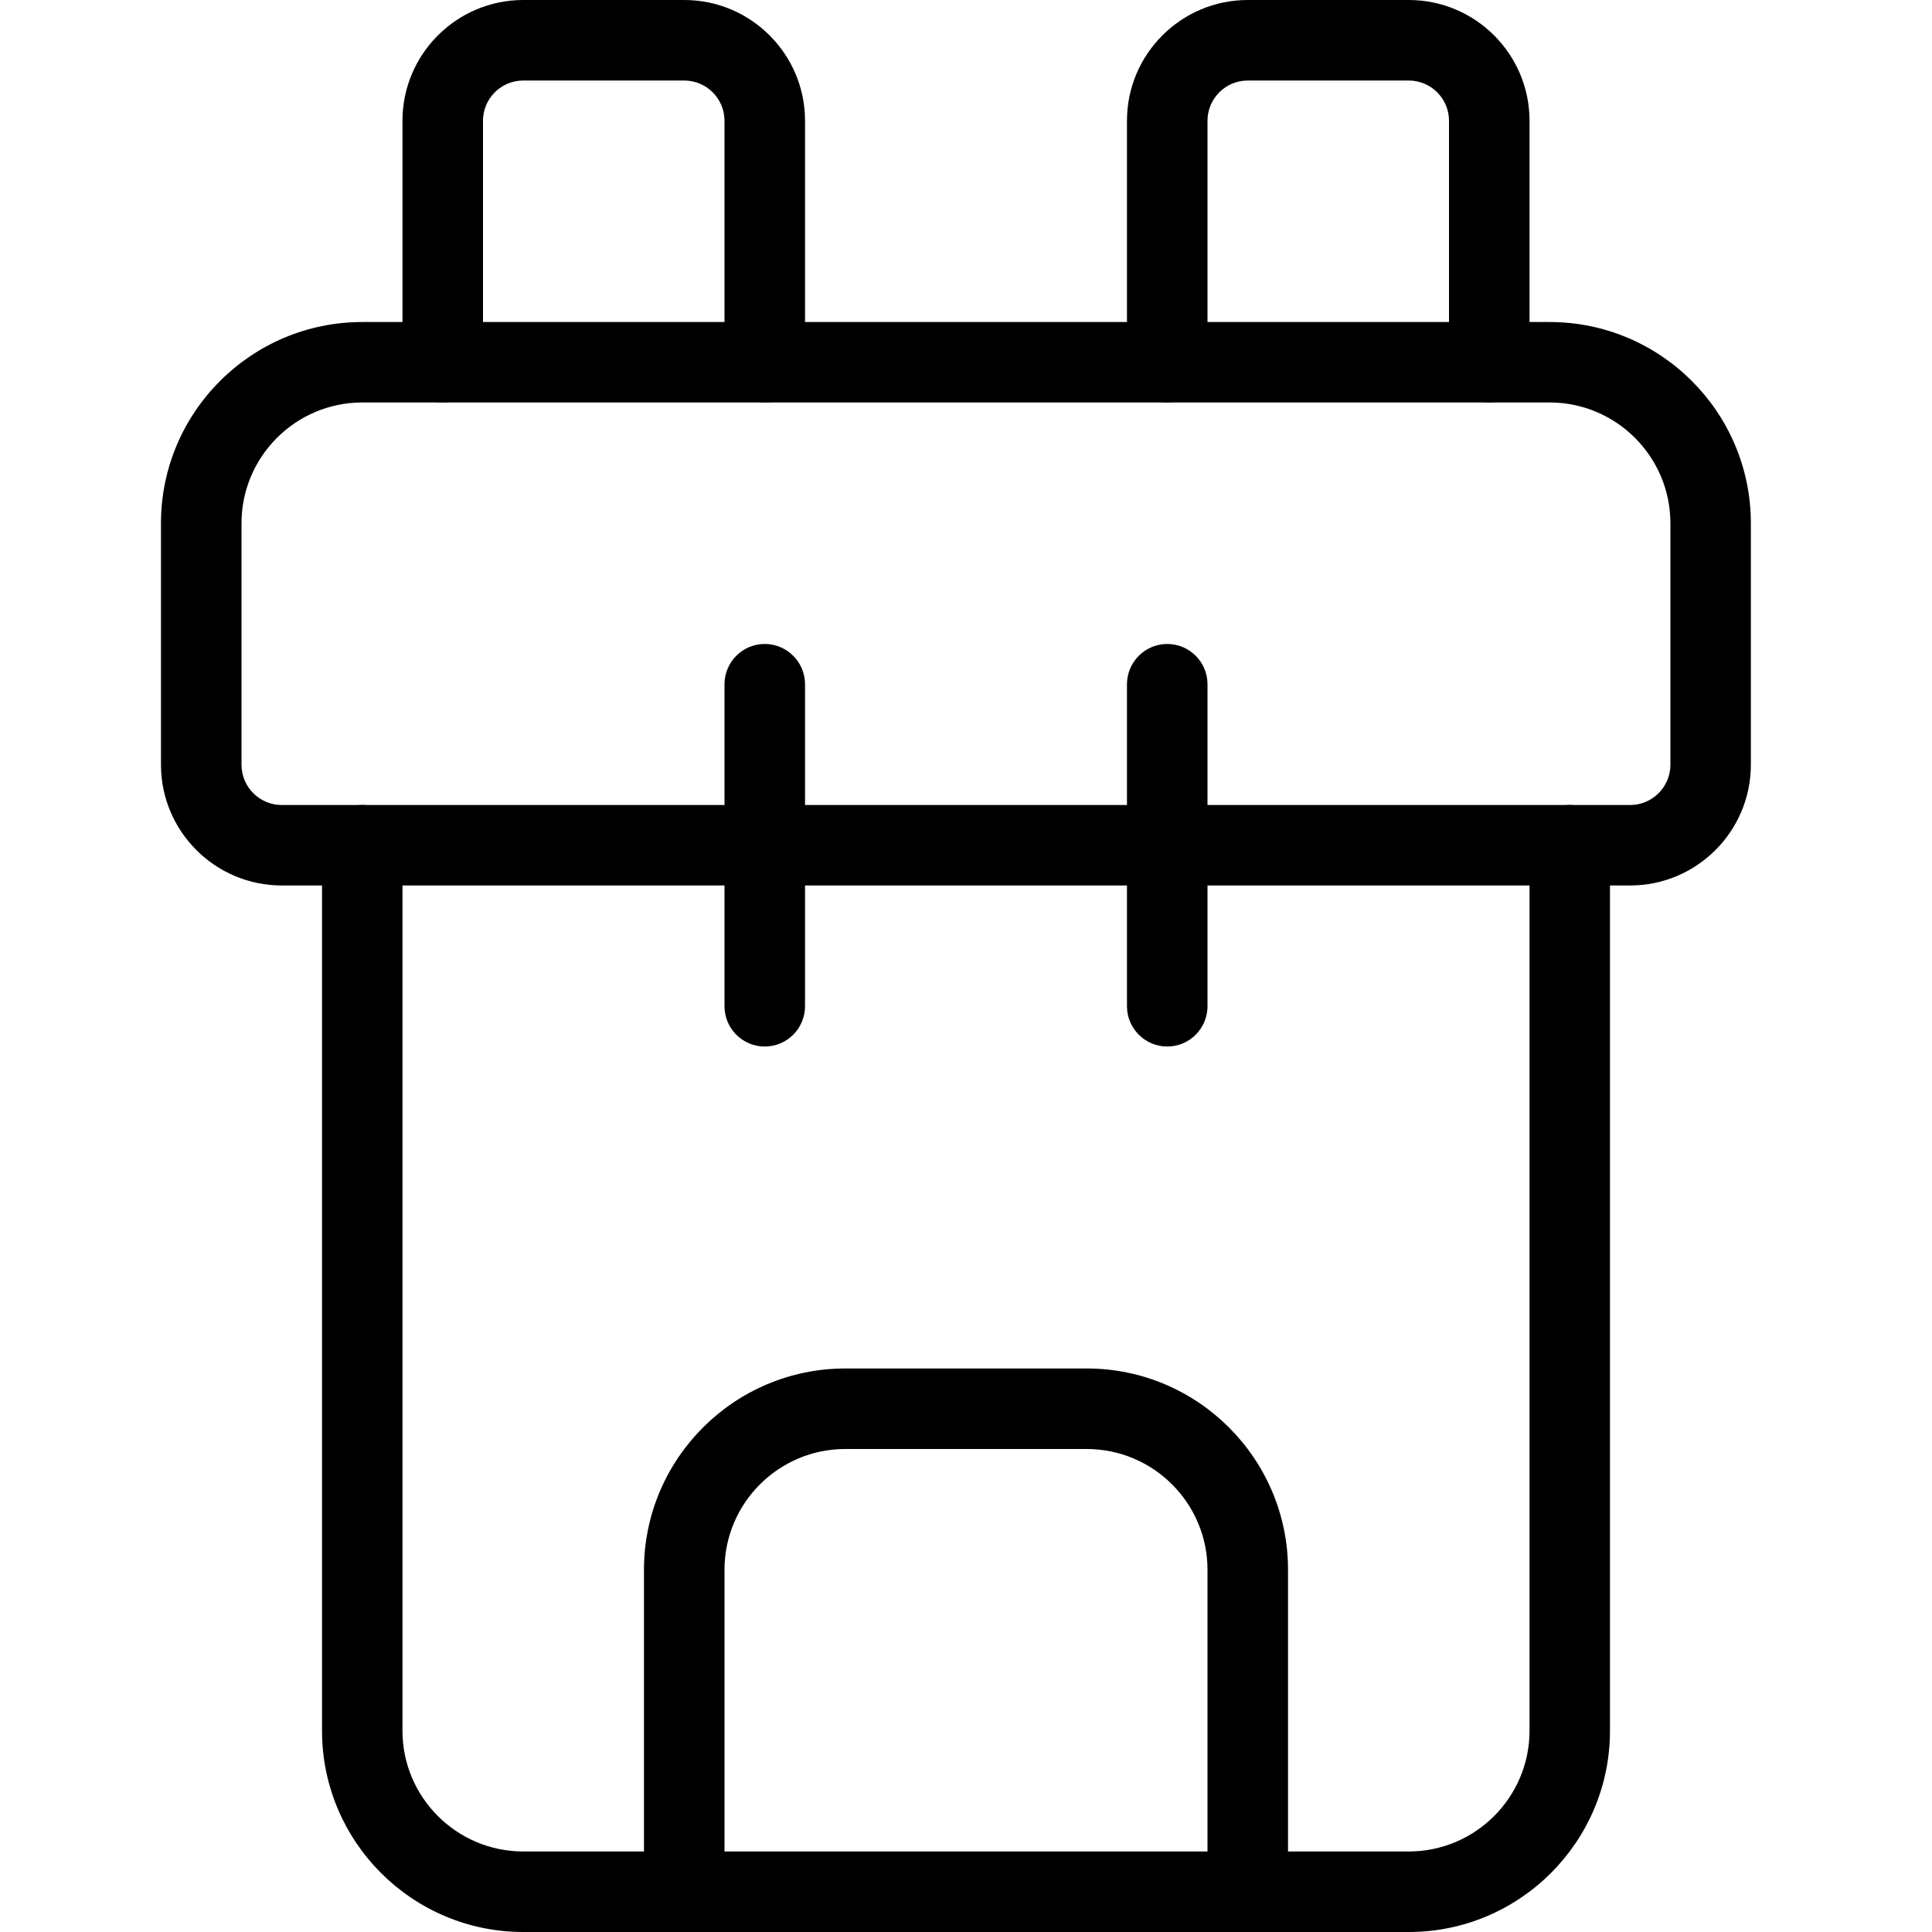 <svg width="25" height="25" viewBox="0 0 25 25" fill="none" xmlns="http://www.w3.org/2000/svg">
<g clip-path="url(#clip0)">
<path d="M21.094 11.458H3.646C2.784 11.458 2.083 10.757 2.083 9.896V6.771C2.083 5.335 3.251 4.167 4.688 4.167H20.052C21.489 4.167 22.656 5.335 22.656 6.771V9.896C22.656 10.757 21.955 11.458 21.094 11.458ZM4.688 5.208C3.826 5.208 3.125 5.909 3.125 6.771V9.896C3.125 10.183 3.359 10.417 3.646 10.417H21.094C21.38 10.417 21.615 10.183 21.615 9.896V6.771C21.615 5.909 20.914 5.208 20.052 5.208H4.688Z" fill="black"/>
<path d="M18.229 25H6.771C5.334 25 4.167 23.831 4.167 22.396V10.937C4.167 10.65 4.4 10.416 4.687 10.416C4.975 10.416 5.208 10.65 5.208 10.937V22.396C5.208 23.257 5.909 23.958 6.771 23.958H18.229C19.091 23.958 19.792 23.257 19.792 22.396V10.937C19.792 10.65 20.025 10.416 20.312 10.416C20.6 10.416 20.833 10.65 20.833 10.937V22.396C20.833 23.831 19.666 25 18.229 25Z" fill="black"/>
<path d="M9.896 5.208C9.608 5.208 9.375 4.975 9.375 4.688V1.562C9.375 1.275 9.141 1.042 8.854 1.042H6.771C6.484 1.042 6.25 1.275 6.25 1.562V4.688C6.25 4.975 6.017 5.208 5.729 5.208C5.442 5.208 5.208 4.975 5.208 4.688V1.562C5.208 0.701 5.909 0 6.771 0H8.854C9.716 0 10.417 0.701 10.417 1.562V4.688C10.417 4.975 10.183 5.208 9.896 5.208Z" fill="black"/>
<path d="M19.271 5.208C18.983 5.208 18.75 4.975 18.75 4.688V1.562C18.75 1.275 18.516 1.042 18.229 1.042H16.146C15.859 1.042 15.625 1.275 15.625 1.562V4.688C15.625 4.975 15.392 5.208 15.104 5.208C14.817 5.208 14.583 4.975 14.583 4.688V1.562C14.583 0.701 15.284 0 16.146 0H18.229C19.091 0 19.792 0.701 19.792 1.562V4.688C19.792 4.975 19.558 5.208 19.271 5.208Z" fill="black"/>
<path d="M9.896 13.542C9.608 13.542 9.375 13.308 9.375 13.021V8.854C9.375 8.567 9.608 8.333 9.896 8.333C10.183 8.333 10.417 8.567 10.417 8.854V13.021C10.417 13.308 10.183 13.542 9.896 13.542Z" fill="black"/>
<path d="M15.104 13.542C14.817 13.542 14.583 13.308 14.583 13.021V8.854C14.583 8.567 14.817 8.333 15.104 8.333C15.392 8.333 15.625 8.567 15.625 8.854V13.021C15.625 13.308 15.392 13.542 15.104 13.542Z" fill="black"/>
<path d="M16.146 25C15.858 25 15.625 24.767 15.625 24.479V20.312C15.625 19.451 14.924 18.75 14.062 18.75H10.938C10.076 18.75 9.375 19.451 9.375 20.312V24.479C9.375 24.767 9.142 25 8.854 25C8.567 25 8.333 24.767 8.333 24.479V20.312C8.333 18.877 9.501 17.708 10.938 17.708H14.062C15.499 17.708 16.667 18.877 16.667 20.312V24.479C16.667 24.767 16.433 25 16.146 25Z" fill="black"/>
</g>
<defs>
<clipPath id="clip0">
<rect width="25" height="25" fill="white"/>
</clipPath>
</defs>
</svg>
